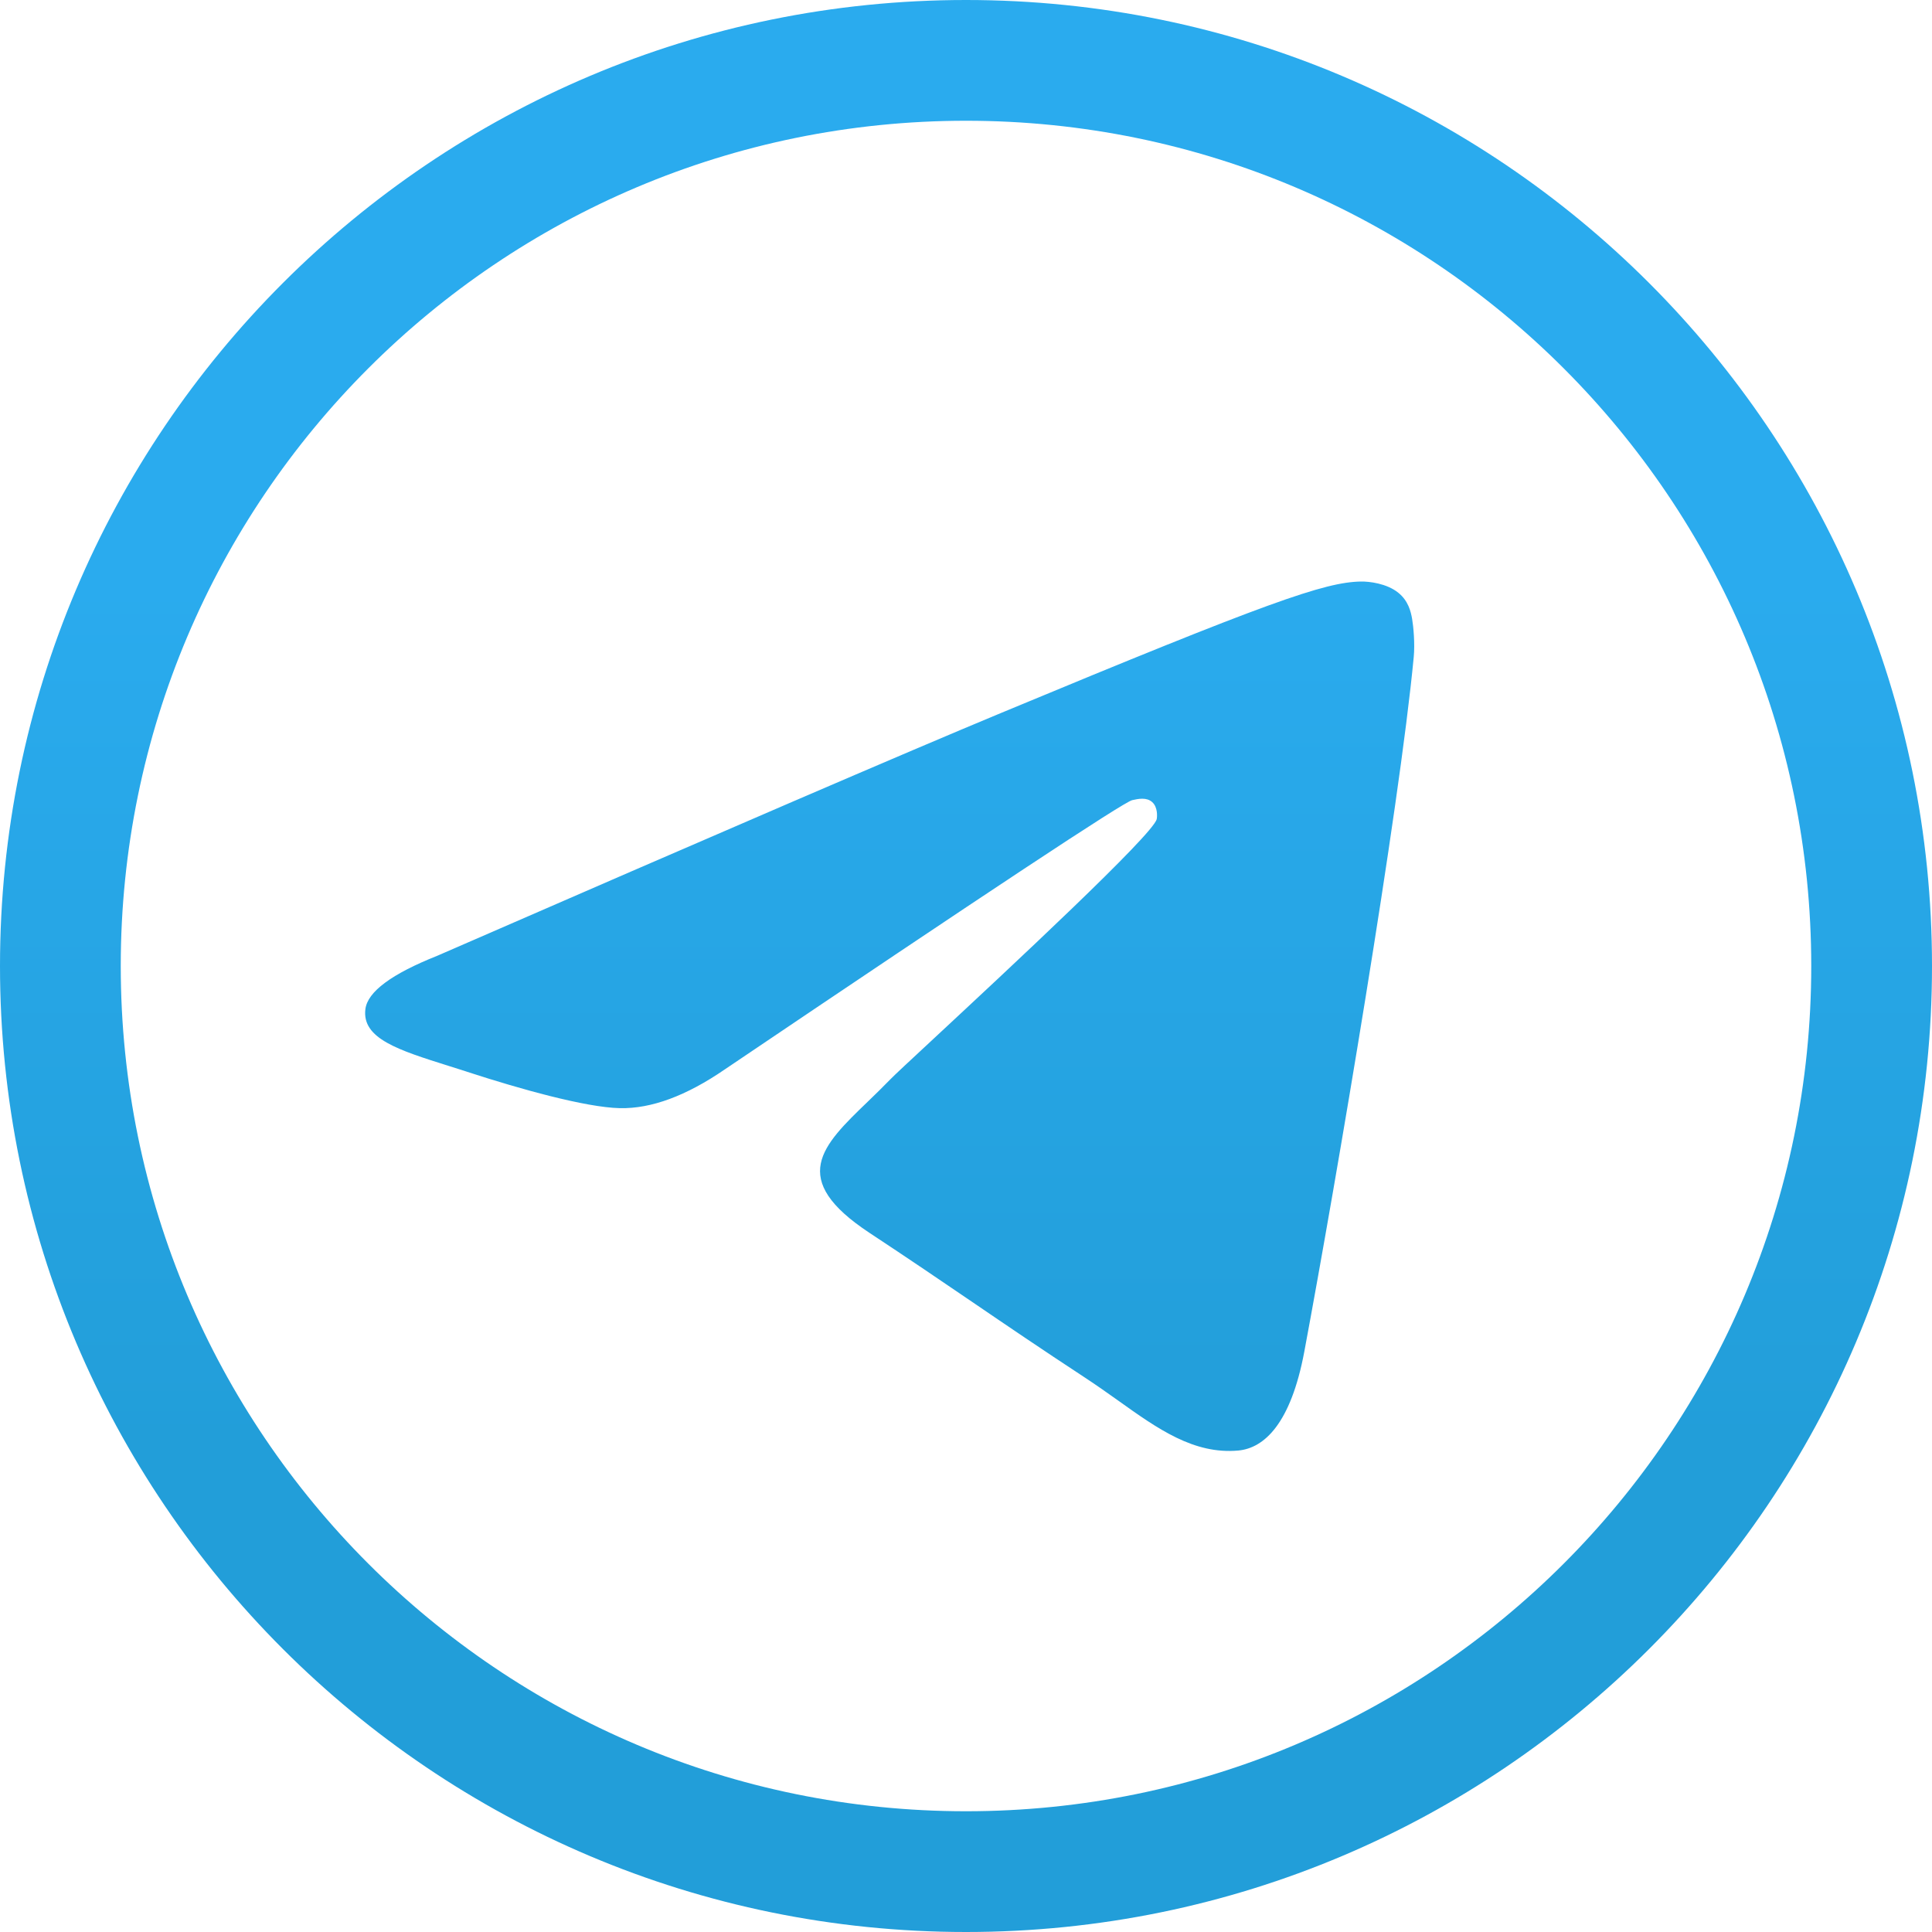 <svg width="24" height="24" viewBox="0 0 24 24" fill="none" xmlns="http://www.w3.org/2000/svg">
<path fill-rule="evenodd" clip-rule="evenodd" d="M22.5 12C22.5 17.799 17.799 22.5 12 22.5C6.201 22.5 1.5 17.799 1.5 12C1.5 6.201 6.201 1.5 12 1.5C17.799 1.5 22.5 6.201 22.5 12ZM12 24C18.627 24 24 18.627 24 12C24 5.373 18.627 0 12 0C5.373 0 0 5.373 0 12C0 18.627 5.373 24 12 24ZM12.43 8.859C11.263 9.344 8.93 10.349 5.432 11.873C4.864 12.099 4.566 12.32 4.539 12.536C4.493 12.902 4.951 13.045 5.573 13.241C5.658 13.268 5.746 13.295 5.836 13.325C6.449 13.524 7.273 13.757 7.701 13.766C8.09 13.774 8.524 13.614 9.003 13.285C12.271 11.079 13.958 9.964 14.064 9.94C14.139 9.923 14.243 9.901 14.313 9.964C14.383 10.026 14.376 10.144 14.369 10.176C14.323 10.369 12.528 12.038 11.599 12.902C11.309 13.171 11.104 13.362 11.062 13.406C10.968 13.503 10.872 13.596 10.78 13.685C10.211 14.233 9.784 14.645 10.804 15.317C11.294 15.64 11.686 15.907 12.077 16.173C12.504 16.464 12.93 16.754 13.482 17.116C13.622 17.208 13.756 17.303 13.887 17.396C14.384 17.751 14.831 18.069 15.383 18.019C15.703 17.989 16.035 17.688 16.203 16.788C16.6 14.663 17.382 10.059 17.562 8.161C17.578 7.995 17.558 7.782 17.542 7.689C17.526 7.595 17.493 7.462 17.371 7.364C17.228 7.247 17.006 7.222 16.906 7.224C16.455 7.232 15.763 7.473 12.43 8.859Z" fill="url(#paint0_linear_209_620)"/>
<defs>
<linearGradient id="paint0_linear_209_620" x1="11.052" y1="7.224" x2="11.052" y2="17.944" gradientUnits="userSpaceOnUse">
<stop stop-color="#2AABEE"/>
<stop offset="1" stop-color="#229ED9"/>
</linearGradient>
</defs>
</svg>
